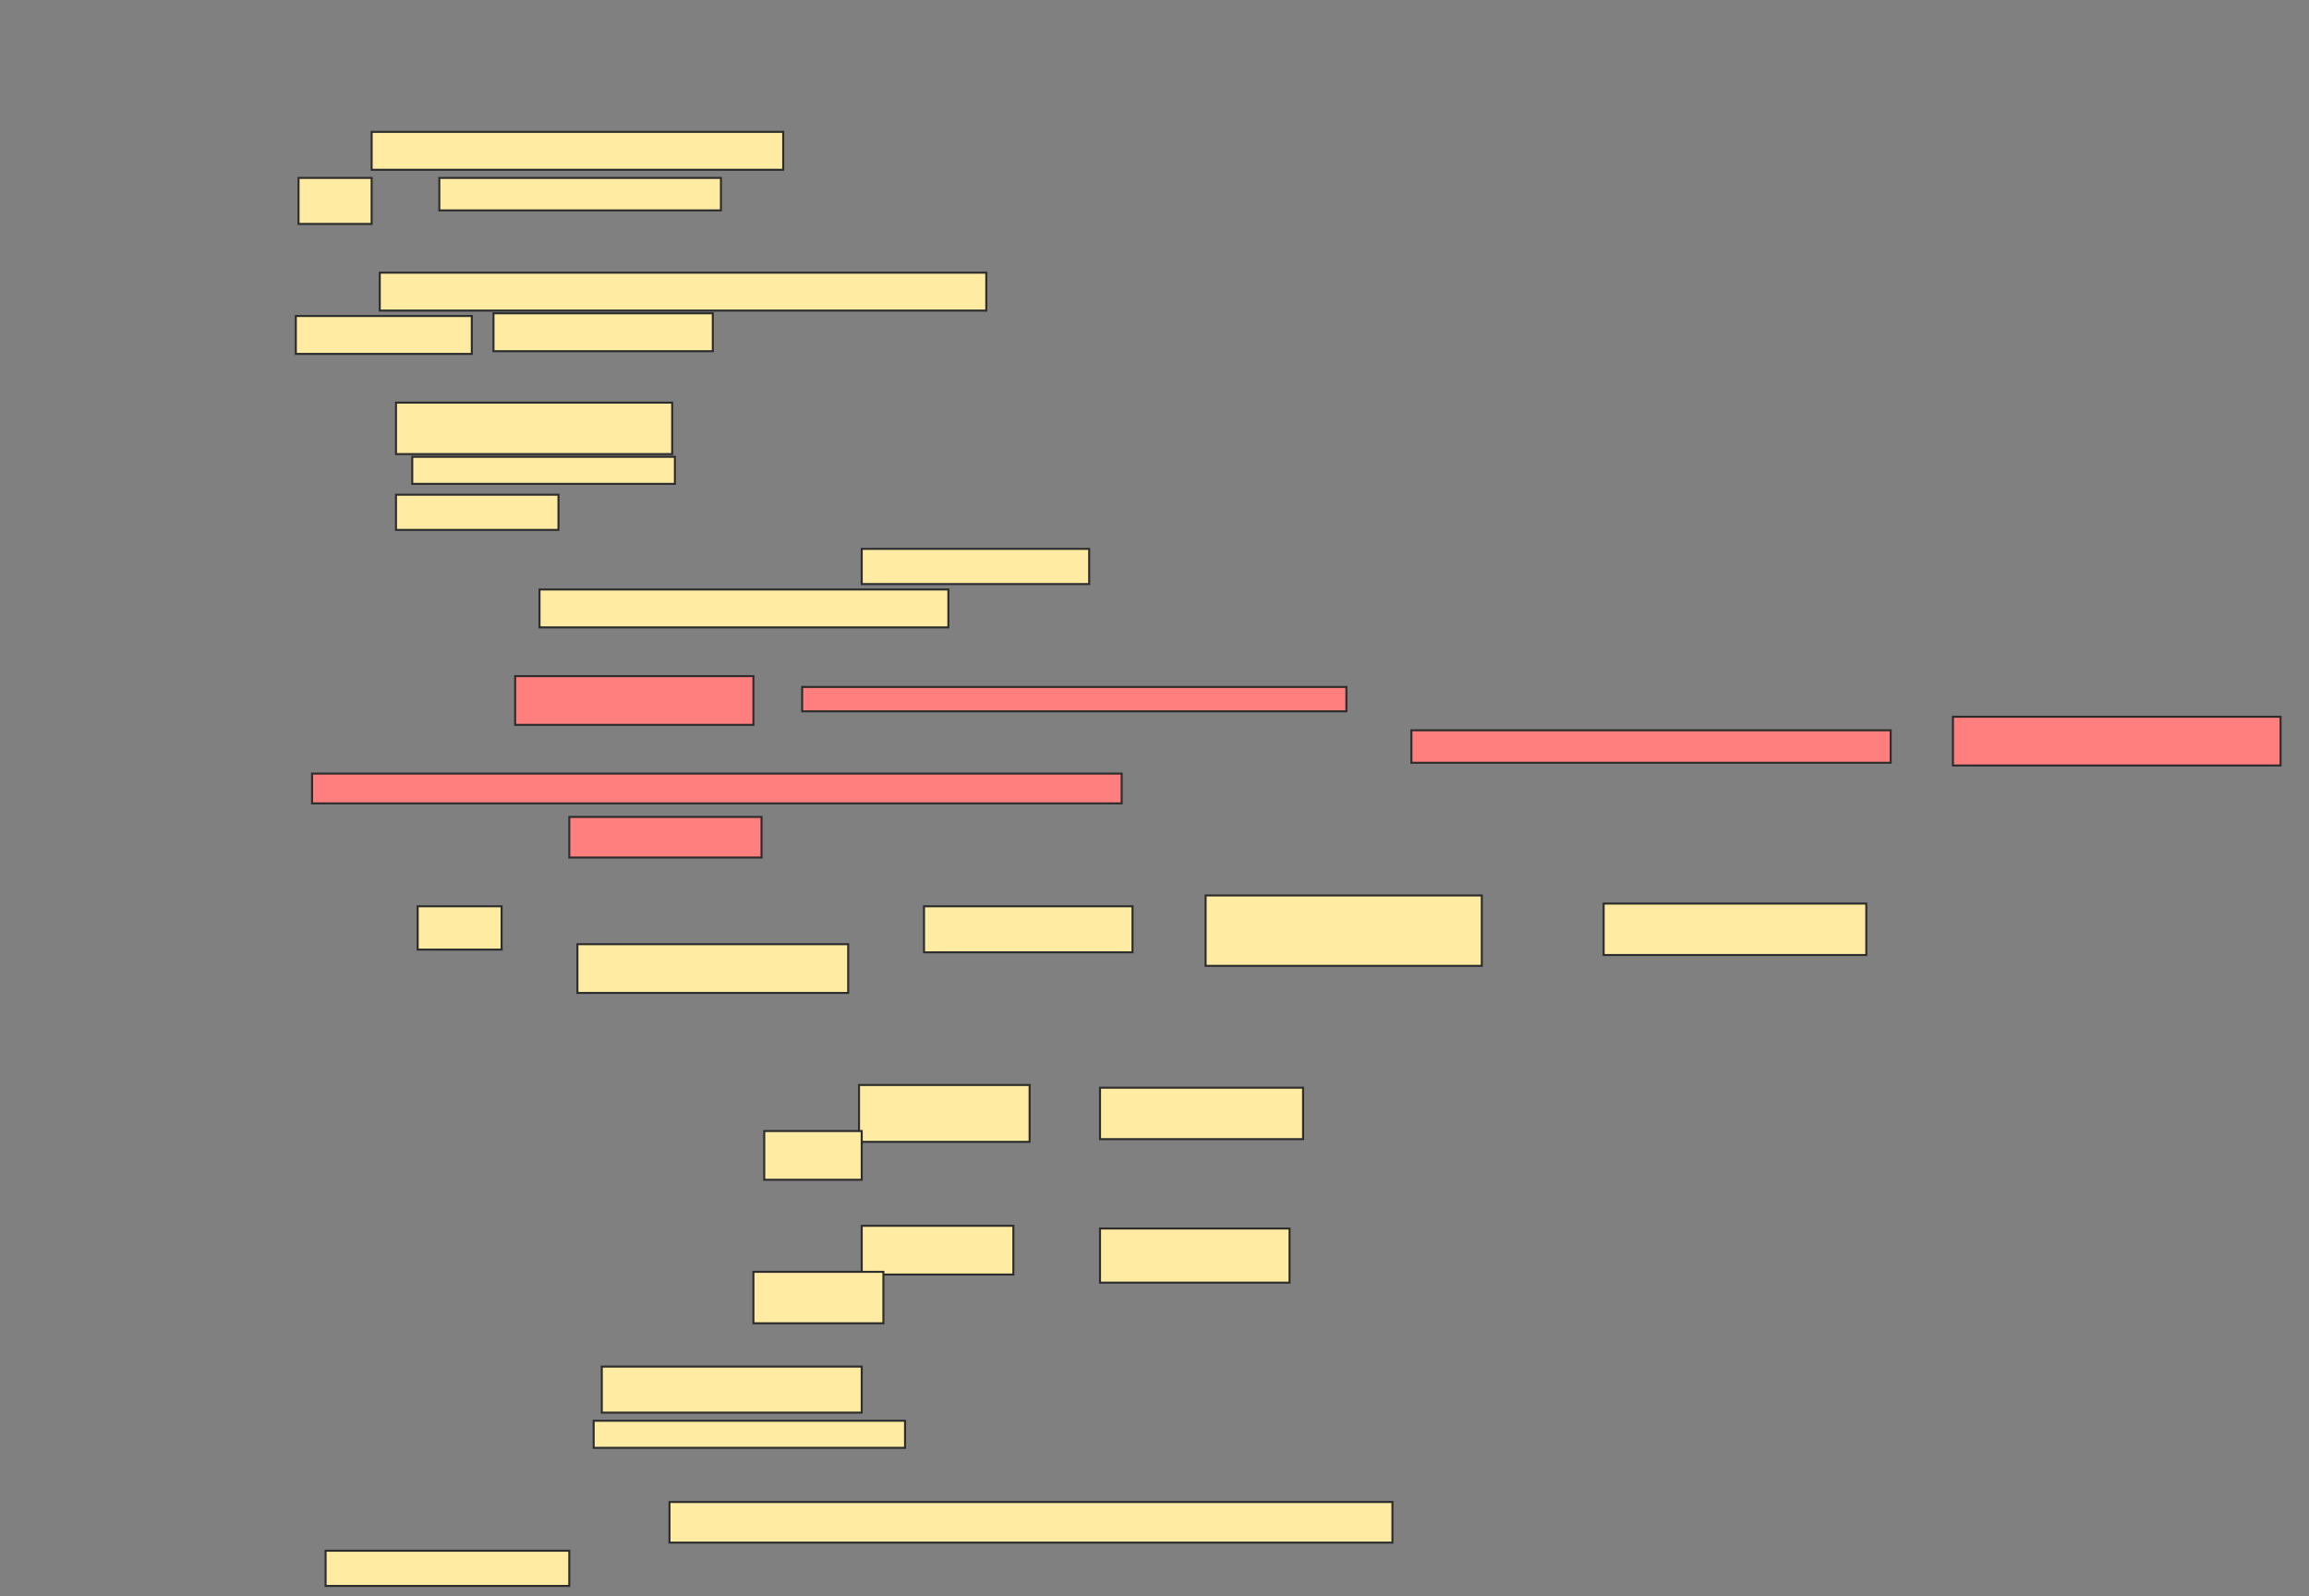 <svg xmlns="http://www.w3.org/2000/svg" width="1137" height="786">
 <rect width="100%" height="100%" fill="#808080" stroke="none"/>
 <!-- Created with Image Occlusion Enhanced -->
 <g>
  <title>Labels</title>
 </g>
 <g>
  <title>Masks</title>
  <g id="8010452b8bd64731afdb6acb23b2efac-ao-1">
   <rect height="18.667" width="202.667" y="64.933" x="183" stroke="#2D2D2D" fill="#FFEBA2"/>
   <rect height="22.667" width="36" y="87.6" x="147" stroke="#2D2D2D" fill="#FFEBA2"/>
   <rect height="16" width="138.667" y="87.6" x="216.333" stroke="#2D2D2D" fill="#FFEBA2"/>
  </g>
  <g id="8010452b8bd64731afdb6acb23b2efac-ao-2">
   <rect height="18.667" width="298.667" y="134.267" x="187" stroke="#2D2D2D" fill="#FFEBA2"/>
   <rect height="18.667" width="86.667" y="155.6" x="145.667" stroke="#2D2D2D" fill="#FFEBA2"/>
   <rect height="18.667" width="108" y="154.267" x="243" stroke="#2D2D2D" fill="#FFEBA2"/>
  </g>
  <g id="8010452b8bd64731afdb6acb23b2efac-ao-3">
   <rect height="25.333" width="136" y="198.267" x="195" stroke="#2D2D2D" fill="#FFEBA2"/>
   <rect height="13.333" width="129.333" y="224.933" x="203" stroke="#2D2D2D" fill="#FFEBA2"/>
   <rect height="17.333" width="80" y="243.6" x="195" stroke="#2D2D2D" fill="#FFEBA2"/>
  </g>
  <g id="8010452b8bd64731afdb6acb23b2efac-ao-4">
   <rect height="17.333" width="112" y="270.267" x="424.333" stroke="#2D2D2D" fill="#FFEBA2"/>
   <rect height="18.667" width="201.333" y="290.267" x="265.667" stroke="#2D2D2D" fill="#FFEBA2"/>
  </g>
  <g id="8010452b8bd64731afdb6acb23b2efac-ao-5" class="qshape">
   <rect height="24" width="117.333" y="332.933" x="253.667" stroke="#2D2D2D" fill="#FF7E7E" class="qshape"/>
   <rect height="12" width="268" y="338.267" x="395" stroke="#2D2D2D" fill="#FF7E7E" class="qshape"/>
   <rect height="16" width="236" y="359.6" x="695" stroke="#2D2D2D" fill="#FF7E7E" class="qshape"/>
   <rect height="24" width="161.333" y="352.933" x="961.667" stroke="#2D2D2D" fill="#FF7E7E" class="qshape"/>
   <rect height="14.667" width="398.667" y="380.933" x="153.667" stroke="#2D2D2D" fill="#FF7E7E" class="qshape"/>
   <rect height="20" width="94.667" y="402.267" x="280.333" stroke="#2D2D2D" fill="#FF7E7E" class="qshape"/>
  </g>
  <g id="8010452b8bd64731afdb6acb23b2efac-ao-6">
   <rect height="21.333" width="41.333" y="446.267" x="205.667" stroke="#2D2D2D" fill="#FFEBA2"/>
   <rect height="22.667" width="102.667" y="446.267" x="455" stroke="#2D2D2D" fill="#FFEBA2"/>
   <rect height="34.667" width="136" y="440.933" x="593.667" stroke="#2D2D2D" fill="#FFEBA2"/>
   <rect height="25.333" width="129.333" y="444.933" x="789.667" stroke="#2D2D2D" fill="#FFEBA2"/>
   <rect height="24" width="133.333" y="464.933" x="284.333" stroke="#2D2D2D" fill="#FFEBA2"/>
  </g>
  <g id="8010452b8bd64731afdb6acb23b2efac-ao-7">
   <rect height="28" width="84" y="534.267" x="423" stroke="#2D2D2D" fill="#FFEBA2"/>
   <rect height="25.333" width="100" y="535.6" x="541.667" stroke="#2D2D2D" fill="#FFEBA2"/>
   <rect height="24" width="48" y="556.933" x="376.333" stroke="#2D2D2D" fill="#FFEBA2"/>
  </g>
  <g id="8010452b8bd64731afdb6acb23b2efac-ao-8">
   <rect height="24" width="74.667" y="603.6" x="424.333" stroke="#2D2D2D" fill="#FFEBA2"/>
   <rect height="26.667" width="93.333" y="604.933" x="541.667" stroke="#2D2D2D" fill="#FFEBA2"/>
   <rect height="25.333" width="64" y="626.267" x="371" stroke="#2D2D2D" fill="#FFEBA2"/>
  </g>
  <g id="8010452b8bd64731afdb6acb23b2efac-ao-9">
   <rect height="22.667" width="128" y="672.933" x="296.333" stroke="#2D2D2D" fill="#FFEBA2"/>
   <rect height="13.333" width="153.333" y="699.6" x="292.333" stroke="#2D2D2D" fill="#FFEBA2"/>
  </g>
  <g id="8010452b8bd64731afdb6acb23b2efac-ao-10">
   <rect height="20" width="356" y="739.6" x="329.667" stroke="#2D2D2D" fill="#FFEBA2"/>
   <rect height="17.333" width="120" y="763.6" x="160.333" stroke="#2D2D2D" fill="#FFEBA2"/>
  </g>
 </g>
</svg>